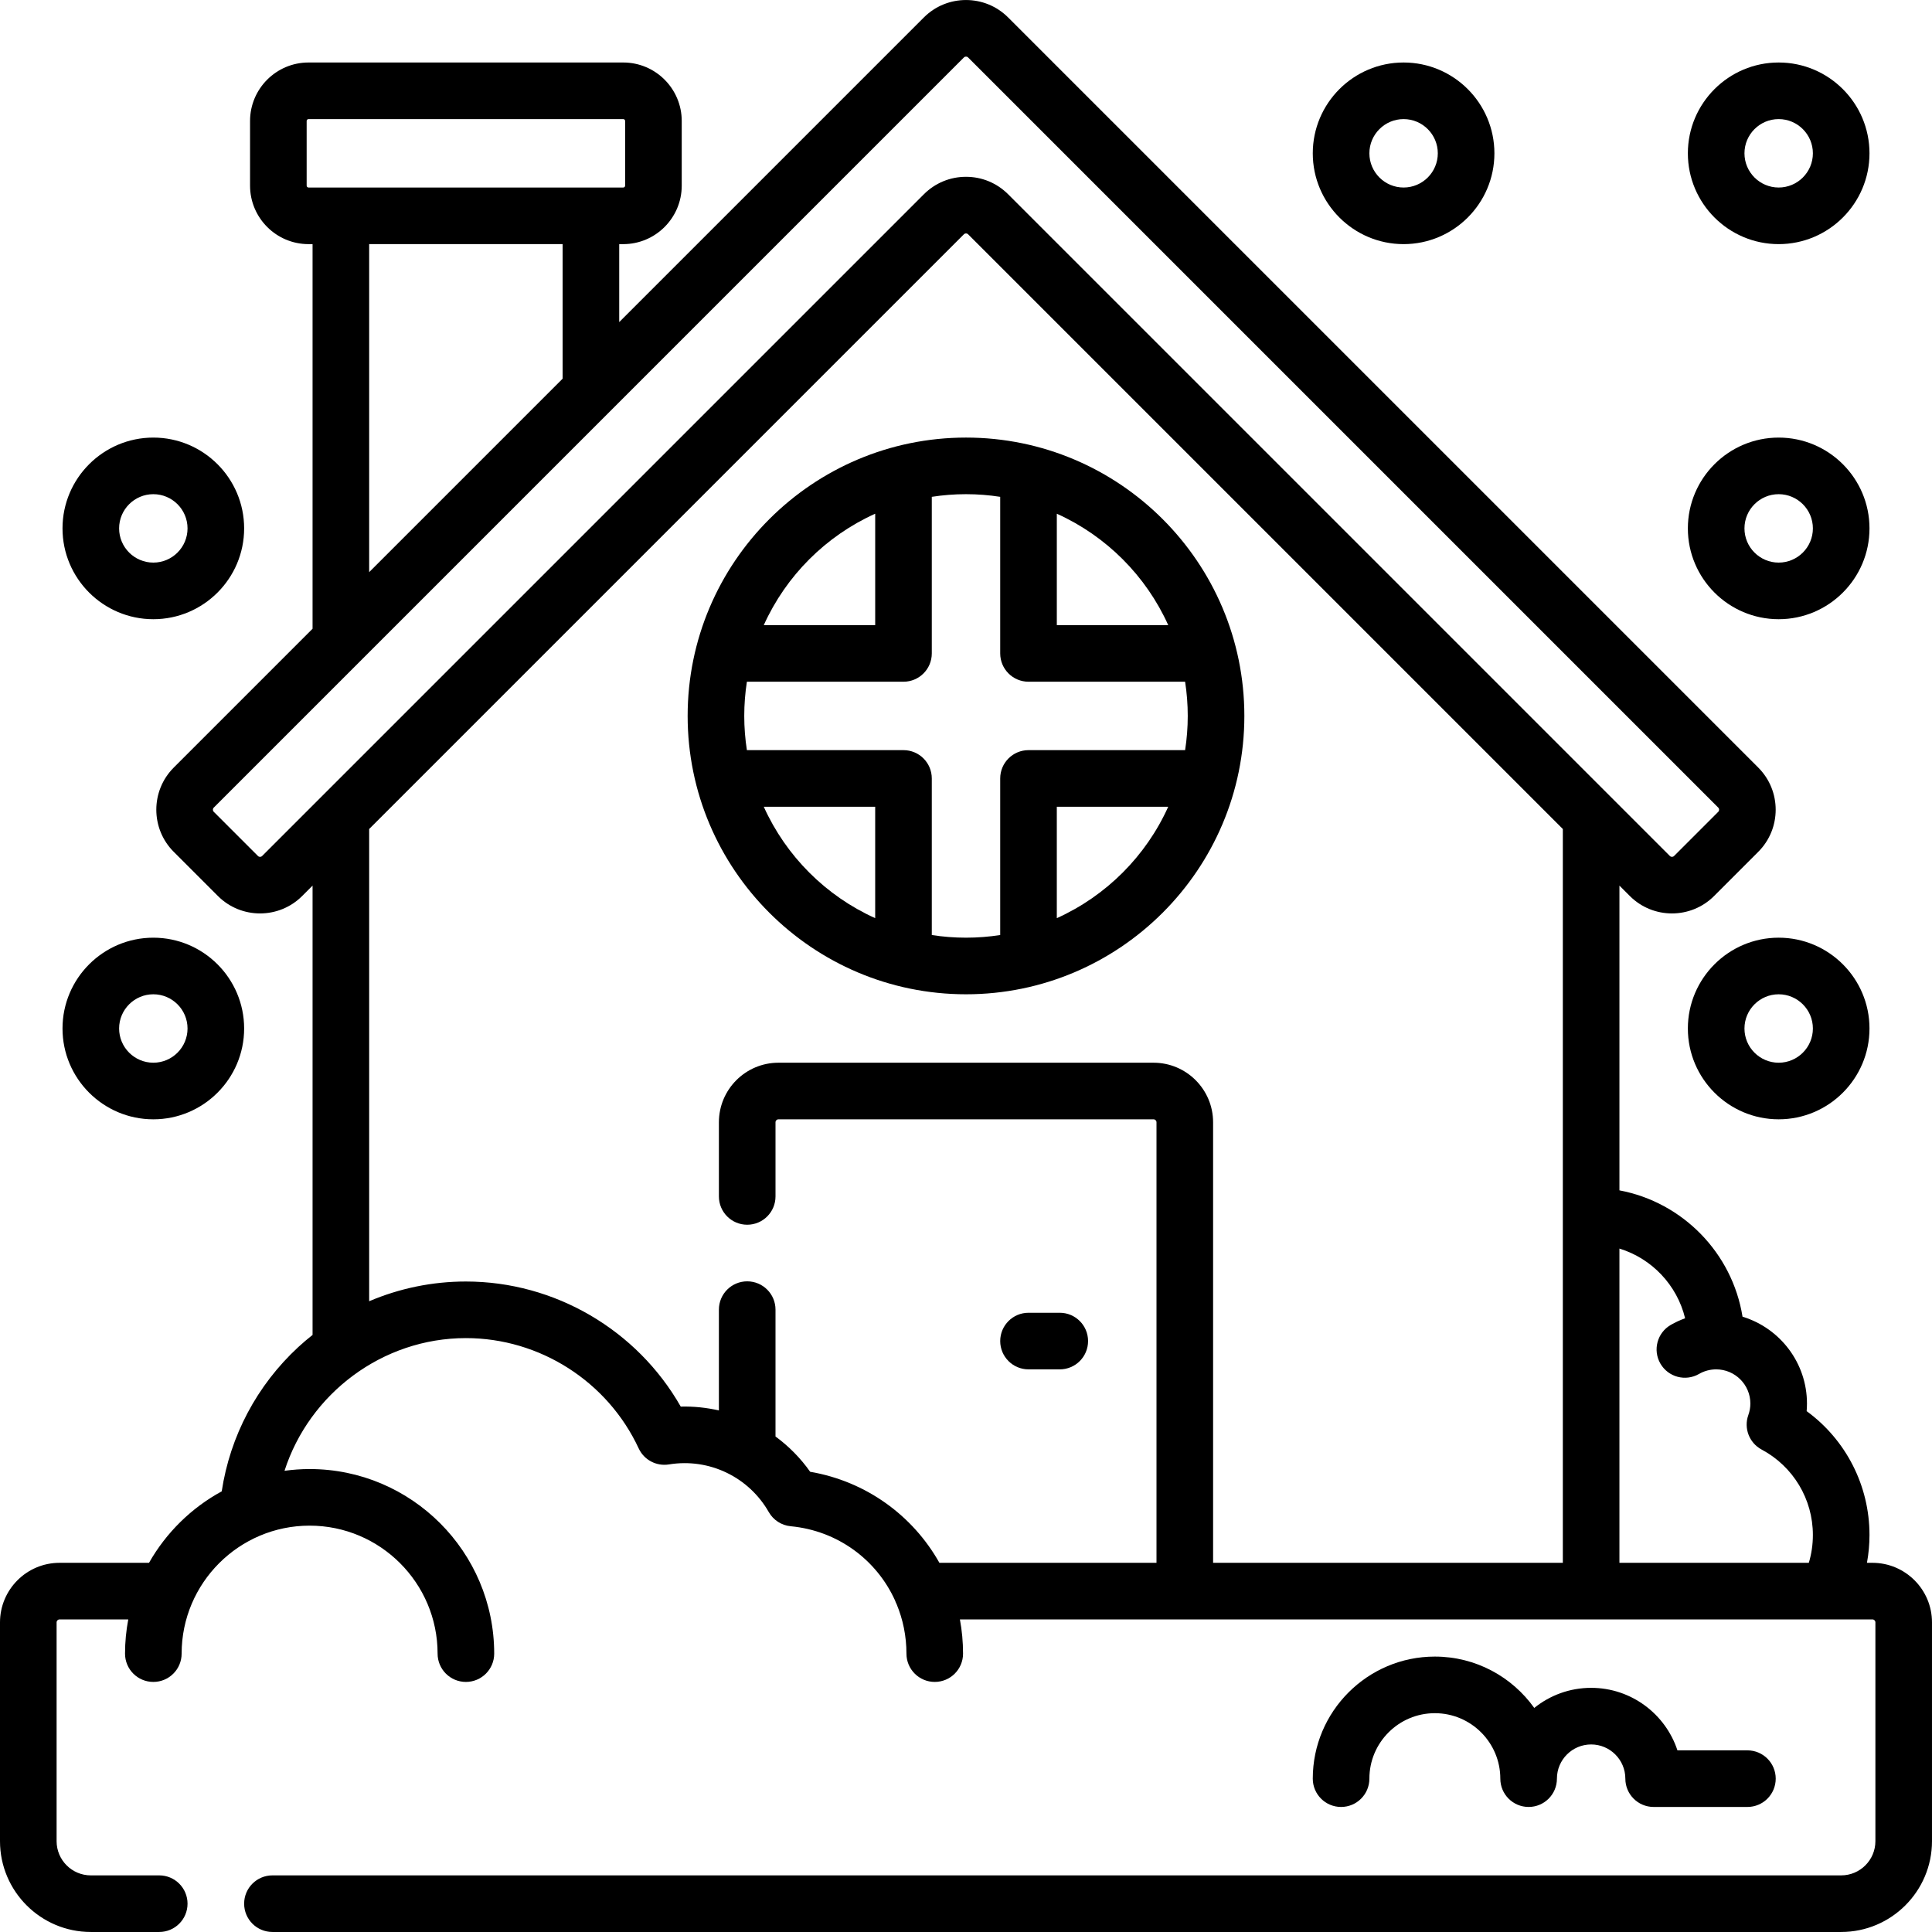 <svg id="Capa_1" enable-background="new 0 0 512 512" height="512" viewBox="0 0 512 512" width="512" xmlns="http://www.w3.org/2000/svg"><g><path d="m496.217 414.163h-1.456c.443-2.416.673-4.882.673-7.392 0-13.097-6.261-25.214-16.652-32.805.057-.666.085-1.335.085-2.004 0-10.787-7.136-19.934-16.933-22.981-.05-.016-.092-.035-.144-.051-.001 0-.003 0-.004-.001-2.713-16.891-15.873-30.334-32.619-33.472v-80.761l2.758 2.758h.001c3.077 3.076 7.118 4.614 11.16 4.614 4.041 0 8.084-1.538 11.161-4.614l11.714-11.715c6.152-6.154 6.152-16.166 0-22.321l-198.801-198.8c-6.153-6.151-16.166-6.152-22.321 0l-80.739 80.74v-20.662h1.067c8.547 0 15.5-6.953 15.5-15.5v-17.134c0-8.547-6.953-15.5-15.5-15.5h-83.4c-8.547 0-15.5 6.953-15.5 15.5v17.134c0 8.547 6.953 15.5 15.5 15.5h1.066v101.929l-36.794 36.795c-6.152 6.154-6.152 16.166 0 22.321l11.715 11.714c6.153 6.152 16.166 6.153 22.321 0l2.758-2.758v119.072c-1.293 1.026-2.562 2.09-3.784 3.22-10.978 10.147-18.073 23.596-20.29 38.233-8.059 4.382-14.746 10.971-19.27 18.941h-23.706c-8.703 0-15.783 7.08-15.783 15.783v57.983c0 13.271 10.796 24.066 24.066 24.066h18.133c4.143 0 7.5-3.357 7.5-7.5s-3.357-7.5-7.5-7.5h-18.133c-4.999 0-9.066-4.067-9.066-9.066v-57.983c0-.432.352-.783.783-.783h18.207c-.553 2.94-.856 5.968-.856 9.066 0 4.143 3.357 7.5 7.5 7.5s7.5-3.357 7.5-7.5c0-18.702 15.215-33.917 33.916-33.917 18.702 0 33.917 15.215 33.917 33.917 0 4.143 3.357 7.5 7.5 7.5s7.5-3.357 7.5-7.5c0-26.973-21.944-48.917-48.917-48.917-2.257 0-4.475.167-6.652.464 6.563-20.406 25.882-35.165 48.069-35.165 19.562 0 37.538 11.477 45.795 29.238 1.417 3.048 4.688 4.775 8.009 4.24 10.782-1.762 21.222 3.431 26.463 12.627 1.21 2.123 3.377 3.523 5.81 3.754 12.486 1.182 22.776 8.921 27.643 19.653.122.349.265.688.434 1.012 1.672 4.032 2.597 8.453 2.597 13.093 0 4.143 3.357 7.5 7.5 7.5s7.5-3.357 7.5-7.5c0-3.097-.288-6.127-.832-9.066h229.912c.034.001.068.006.102.006.029 0 .057-.006.085-.006h11.733c.432 0 .783.352.783.783v57.983c0 4.999-4.067 9.066-9.066 9.066h-415.735c-4.143 0-7.5 3.357-7.5 7.5s3.357 7.5 7.5 7.5h415.733c13.271 0 24.066-10.796 24.066-24.066v-57.983c.001-8.702-7.079-15.782-15.782-15.782zm-49.643-64.808c-1.318.479-2.599 1.063-3.818 1.769-3.584 2.076-4.808 6.665-2.731 10.249 2.076 3.585 6.663 4.809 10.249 2.731 1.364-.79 2.93-1.208 4.526-1.208 4.999 0 9.066 4.067 9.066 9.066 0 1.014-.183 2.038-.542 3.044-1.251 3.5.25 7.389 3.528 9.14 8.377 4.475 13.581 13.145 13.581 22.625 0 2.543-.361 5.016-1.077 7.392h-50.19v-83.278c8.593 2.634 15.274 9.672 17.408 18.47zm-365.307-300.159v-17.134c0-.275.225-.5.5-.5h83.4c.275 0 .5.225.5.5v17.134c0 .275-.225.5-.5.5h-83.4c-.276 0-.5-.224-.5-.5zm16.566 15.5h51.267v35.662l-51.267 51.267zm-28.364 162.152c-.307.305-.804.307-1.108 0l-11.714-11.713c-.306-.306-.306-.804 0-1.108l198.798-198.802c.153-.152.354-.229.555-.229s.401.077.554.229l198.8 198.8c.306.306.306.804 0 1.108l-11.713 11.714c-.305.305-.805.305-1.109 0h.001l-175.372-175.37c-2.981-2.98-6.945-4.623-11.161-4.623s-8.18 1.643-11.161 4.623zm145.23 163.187c-2.557-3.635-5.674-6.775-9.183-9.354v-33.615c0-4.143-3.357-7.5-7.5-7.5s-7.5 3.357-7.5 7.5v26.718c-3.272-.753-6.665-1.108-10.113-1.024-11.559-20.298-33.358-33.147-56.937-33.147-8.916 0-17.609 1.813-25.634 5.229v-125.145l157.614-157.612c.305-.307.803-.307 1.107 0l157.613 157.612v194.466h-92.684v-116.75c0-8.703-7.08-15.783-15.783-15.783h-99.4c-8.703 0-15.783 7.08-15.783 15.783v19.654c0 4.143 3.357 7.5 7.5 7.5s7.5-3.357 7.5-7.5v-19.654c0-.432.352-.783.783-.783h99.4c.432 0 .783.352.783.783v116.75h-57.531c-7.015-12.491-19.374-21.58-34.252-24.128z"/><path d="m256 263.496c40.675 0 73.767-33.092 73.767-73.767s-33.092-73.766-73.767-73.766-73.767 33.092-73.767 73.767 33.092 73.766 73.767 73.766zm-53.592-49.7h29.525v29.525c-13.082-5.898-23.626-16.443-29.525-29.525zm44.526-40.633v-41.499c2.956-.46 5.983-.701 9.066-.701s6.11.242 9.066.701v41.499c0 4.143 3.357 7.5 7.5 7.5h41.499c.46 2.956.701 5.983.701 9.066s-.242 6.11-.701 9.066h-41.499c-4.143 0-7.5 3.357-7.5 7.5v41.499c-2.956.46-5.983.701-9.066.701s-6.11-.242-9.066-.701v-41.499c0-4.143-3.357-7.5-7.5-7.5h-41.499c-.46-2.956-.701-5.983-.701-9.066s.242-6.11.701-9.066h41.499c4.142 0 7.5-3.357 7.5-7.5zm33.132 70.158v-29.525h29.525c-5.898 13.082-16.442 23.627-29.525 29.525zm29.526-77.658h-29.525v-29.525c13.082 5.898 23.626 16.442 29.525 29.525zm-77.658-29.525v29.525h-29.525c5.898-13.083 16.442-23.627 29.525-29.525z"/><path d="m362.9 471.362c0-9.566 7.783-17.35 17.35-17.35s17.35 7.783 17.35 17.35c0 4.143 3.357 7.5 7.5 7.5s7.5-3.357 7.5-7.5c0-4.999 4.067-9.066 9.067-9.066 4.999 0 9.066 4.067 9.066 9.066 0 4.143 3.357 7.5 7.5 7.5h24.85c4.143 0 7.5-3.357 7.5-7.5s-3.357-7.5-7.5-7.5h-18.546c-3.159-9.609-12.218-16.566-22.87-16.566-5.703 0-10.946 1.998-15.074 5.325-5.871-8.228-15.487-13.608-26.343-13.608-17.838 0-32.35 14.512-32.35 32.35 0 4.143 3.357 7.5 7.5 7.5 4.143-.001 7.5-3.358 7.5-7.501z"/><path d="m40.634 296.63c13.271 0 24.066-10.797 24.066-24.067s-10.796-24.066-24.066-24.066-24.067 10.796-24.067 24.066 10.796 24.067 24.067 24.067zm0-33.134c4.999 0 9.066 4.067 9.066 9.066 0 5-4.067 9.067-9.066 9.067-5 0-9.067-4.067-9.067-9.067-.001-4.999 4.067-9.066 9.067-9.066z"/><path d="m471.366 248.496c-13.271 0-24.066 10.796-24.066 24.066s10.796 24.067 24.066 24.067 24.067-10.797 24.067-24.067-10.796-24.066-24.067-24.066zm0 33.134c-4.999 0-9.066-4.067-9.066-9.067 0-4.999 4.067-9.066 9.066-9.066 5 0 9.067 4.067 9.067 9.066.001 4.999-4.067 9.067-9.067 9.067z"/><path d="m471.366 164.096c13.27 0 24.067-10.796 24.067-24.066s-10.797-24.066-24.067-24.066c-13.271 0-24.066 10.796-24.066 24.066s10.796 24.066 24.066 24.066zm0-33.133c5 0 9.067 4.067 9.067 9.066s-4.067 9.066-9.067 9.066c-4.999 0-9.066-4.067-9.066-9.066s4.067-9.066 9.066-9.066z"/><path d="m40.634 164.096c13.271 0 24.066-10.796 24.066-24.066s-10.796-24.066-24.066-24.066-24.067 10.796-24.067 24.066 10.796 24.066 24.067 24.066zm0-33.133c4.999 0 9.066 4.067 9.066 9.066s-4.067 9.066-9.066 9.066c-5 0-9.067-4.067-9.067-9.066-.001-4.999 4.067-9.066 9.067-9.066z"/><path d="m471.366 64.696c13.27 0 24.067-10.796 24.067-24.066s-10.797-24.067-24.067-24.067c-13.271 0-24.066 10.797-24.066 24.067s10.796 24.066 24.066 24.066zm0-33.134c5 0 9.067 4.067 9.067 9.067 0 4.999-4.067 9.066-9.067 9.066-4.999 0-9.066-4.067-9.066-9.066s4.067-9.067 9.066-9.067z"/><path d="m371.967 64.696c13.271 0 24.066-10.796 24.066-24.066s-10.796-24.067-24.066-24.067-24.067 10.796-24.067 24.067 10.796 24.066 24.067 24.066zm0-33.134c4.999 0 9.066 4.067 9.066 9.067 0 4.999-4.067 9.066-9.066 9.066s-9.066-4.067-9.066-9.066c-.001-4.999 4.067-9.067 9.066-9.067z"/><path d="m280.85 347.896h-8.283c-4.143 0-7.5 3.357-7.5 7.5s3.357 7.5 7.5 7.5h8.283c4.143 0 7.5-3.357 7.5-7.5 0-4.142-3.358-7.5-7.5-7.5z"/></g></svg>